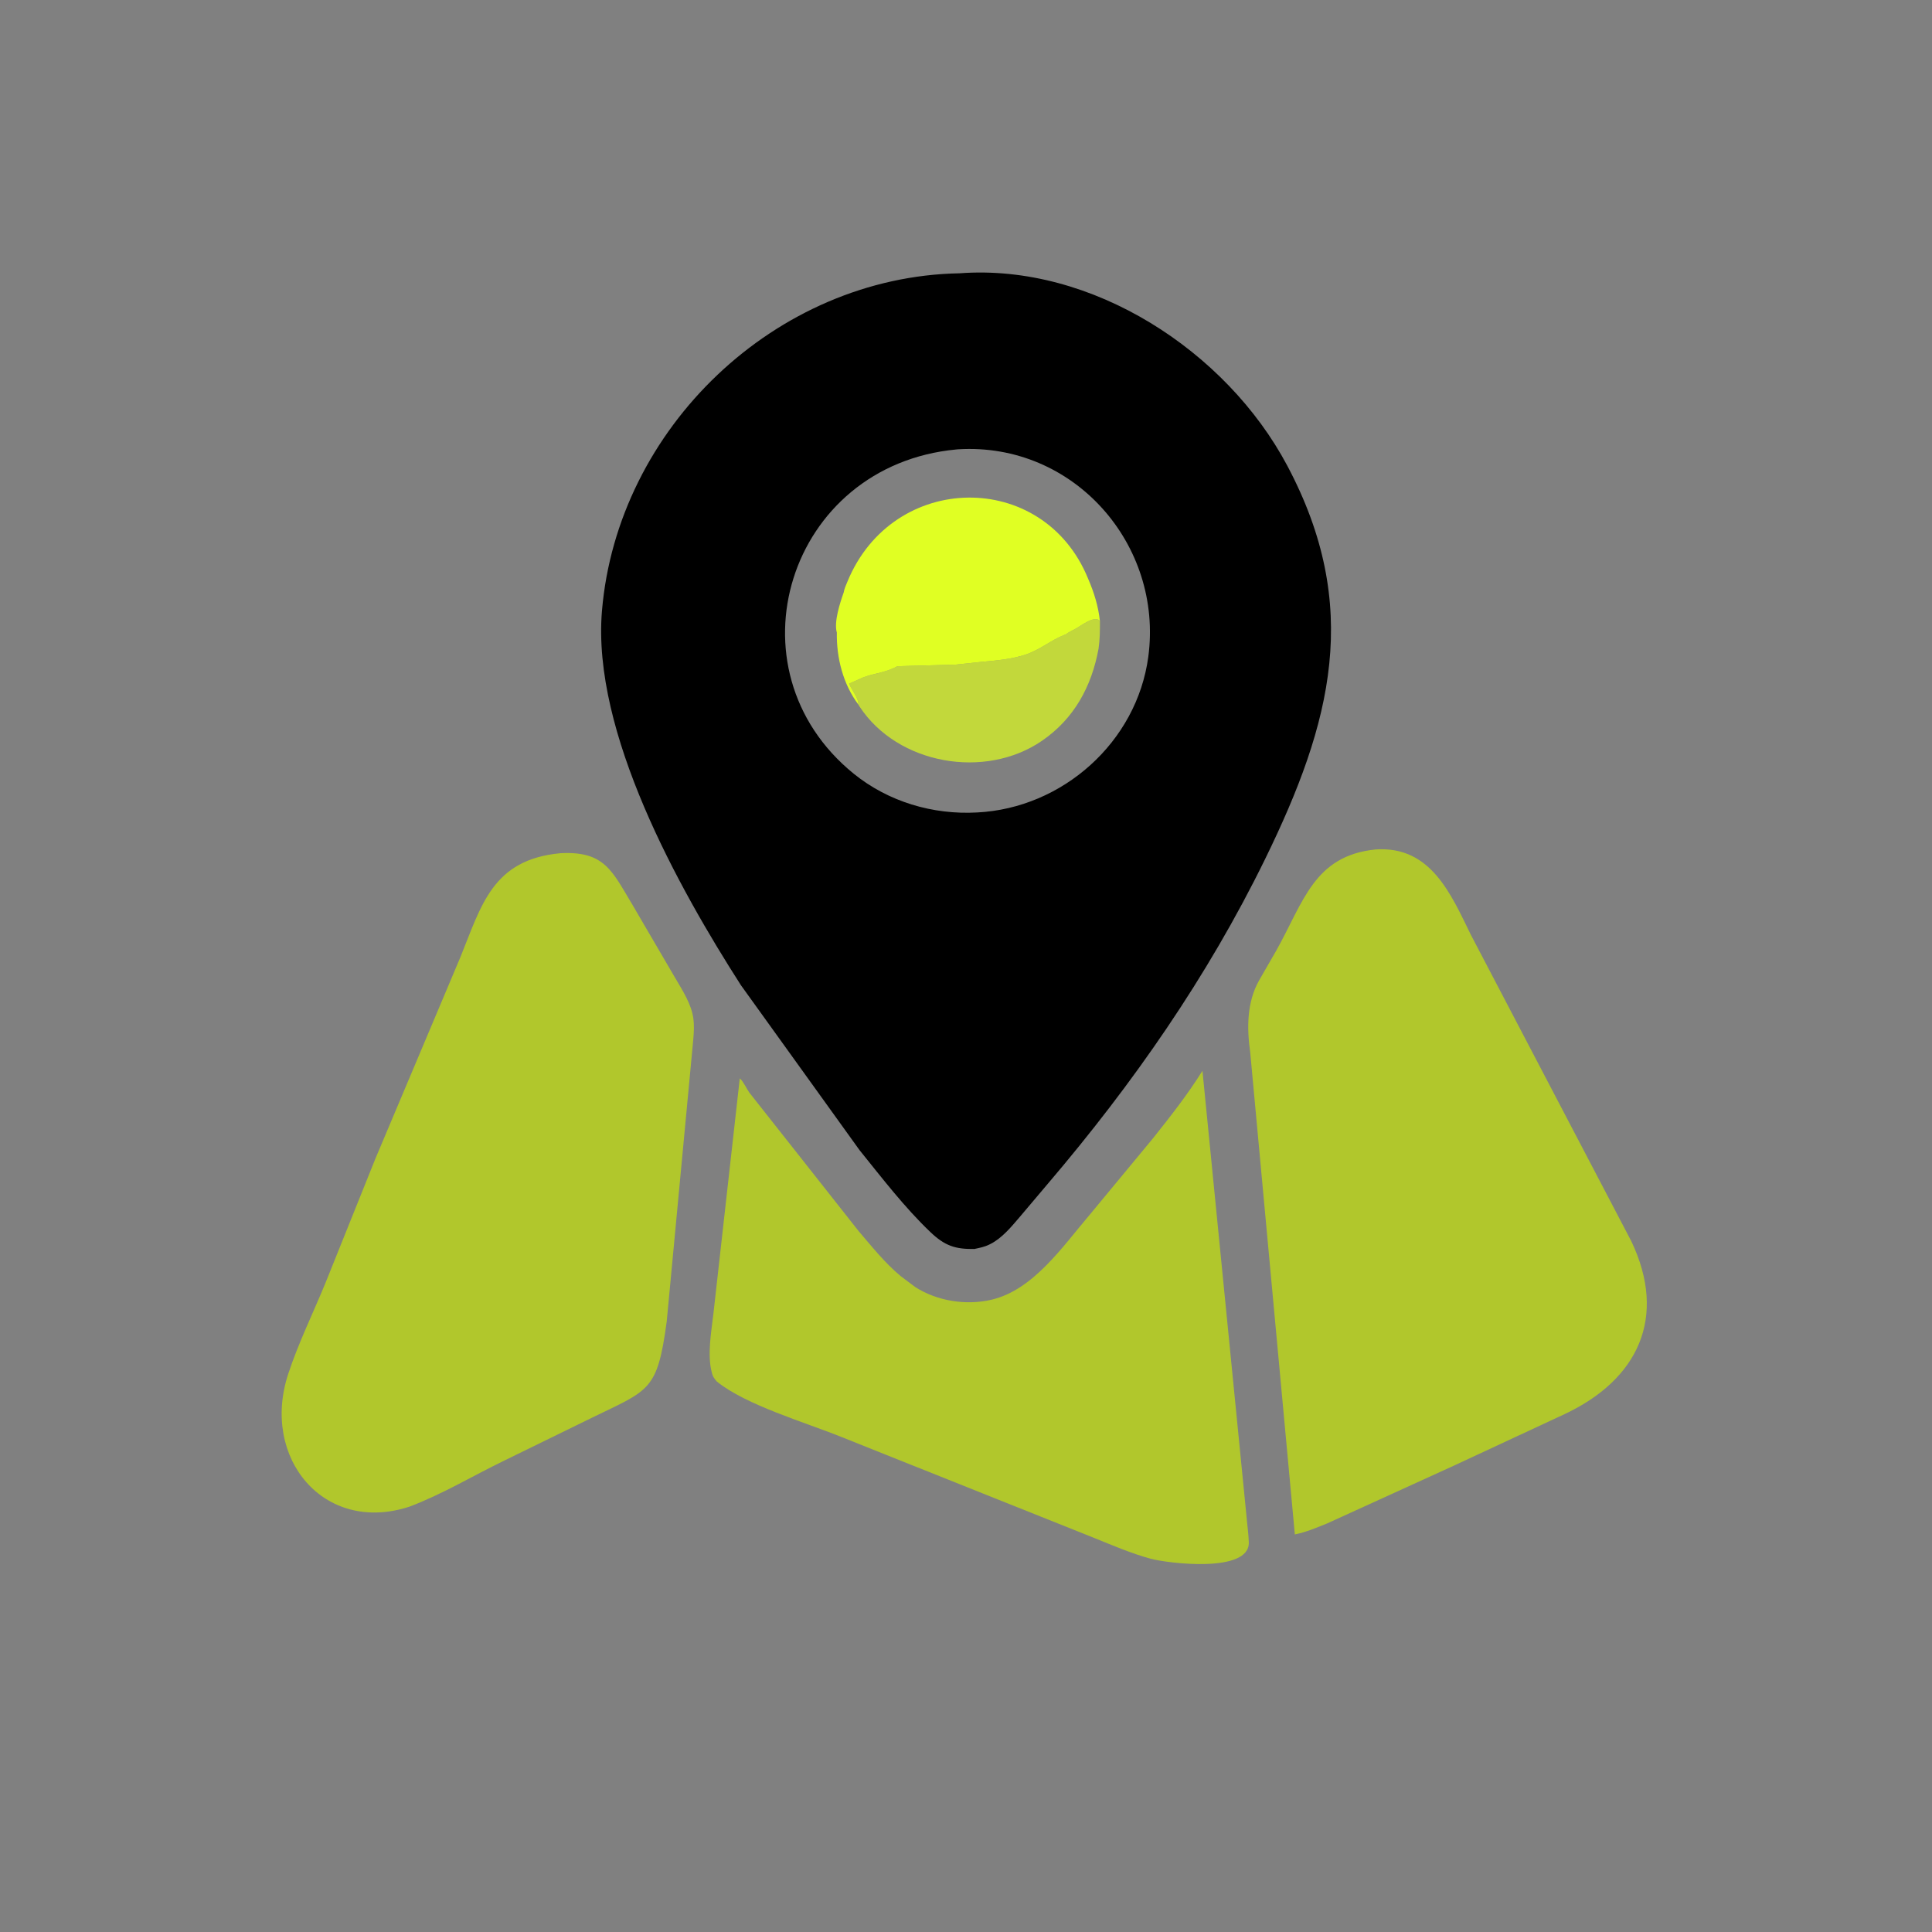 <svg width="100" height="100" viewBox="0 0 100 100" fill="none" xmlns="http://www.w3.org/2000/svg">
<rect x="0" y="0" width="100" height="100" fill="#808080" stroke="none"/>
<path d="M62.239 55.424L64.522 78.516C64.558 78.953 64.626 79.396 64.638 79.834C64.68 81.446 60.431 80.918 59.554 80.678C58.558 80.407 57.619 80.001 56.665 79.616L43.548 74.376C41.702 73.629 38.606 72.729 37.099 71.504C36.996 71.379 36.903 71.269 36.861 71.11L36.847 71.052C36.592 70.134 36.825 68.894 36.929 67.969L38.291 55.817C38.455 55.943 38.648 56.356 38.777 56.542L44.442 63.721C45.125 64.521 45.807 65.377 46.62 66.052L47.376 66.62C48.514 67.347 50.006 67.579 51.316 67.274C53.487 66.77 55.021 64.494 56.377 62.907L59.674 58.924C60.577 57.792 61.47 56.655 62.239 55.424Z" fill="#B1C72C"/>
<path d="M29.02 44.161C31.306 44.046 31.682 45.084 32.752 46.86L34.779 50.33C35.145 50.979 35.664 51.721 35.837 52.451L35.851 52.515C35.995 53.121 35.863 53.919 35.815 54.536L34.51 68.393C34.022 72.023 33.613 71.927 30.628 73.387L26.081 75.61C24.457 76.397 22.867 77.358 21.179 77.989C16.764 79.421 13.486 75.462 14.92 71.107C15.445 69.513 16.208 67.962 16.846 66.406L19.433 59.966L23.827 49.549C24.923 46.858 25.485 44.485 29.02 44.161Z" fill="#B1C72C"/>
<path d="M71.205 43.967C74.055 43.776 75.097 46.275 76.133 48.389L84.438 64.248C86.312 68.184 84.796 71.408 80.97 73.201L75.224 75.875L68.698 78.85C68.142 79.073 67.612 79.305 67.021 79.421L64.712 54.482C64.533 53.217 64.531 51.887 65.167 50.751L66.053 49.214C67.475 46.679 68.013 44.29 71.205 43.967Z" fill="#B1C72C"/>
<path d="M49.662 14.146C56.525 13.628 63.478 18.175 66.625 24.096C70.491 31.368 68.951 37.377 65.477 44.474C62.492 50.573 58.644 56.096 54.246 61.258L52.791 62.979C52.358 63.485 51.875 64.078 51.272 64.385L51.196 64.422C50.952 64.543 50.696 64.591 50.431 64.647C49.45 64.662 48.903 64.484 48.16 63.775C46.818 62.496 45.653 60.972 44.49 59.531L38.353 50.999C35.119 45.957 30.631 37.905 31.157 31.623C31.949 22.164 40.142 14.318 49.662 14.146ZM49.509 23.263C40.778 24.075 37.513 34.629 44.186 40.045C45.976 41.497 48.281 42.181 50.574 42.053C54.997 41.834 58.845 38.41 59.436 33.993C60.212 28.197 55.593 22.888 49.59 23.256L49.509 23.263Z" fill="black"/>
<path d="M55.62 32.572C55.907 32.431 56.677 31.796 56.932 32.155C56.934 32.636 56.931 33.098 56.861 33.576C56.501 35.534 55.599 37.199 53.93 38.345C50.99 40.362 46.459 39.575 44.488 36.567L44.431 36.471C44.449 36.148 44.076 35.698 43.949 35.386L44.481 35.15C45.086 34.85 45.779 34.859 46.445 34.485L49.469 34.399L50.756 34.263C51.534 34.192 52.378 34.123 53.119 33.87C53.829 33.627 54.403 33.135 55.083 32.865L55.171 32.832C55.308 32.726 55.466 32.652 55.62 32.572Z" fill="#C2D83B"/>
<path d="M43.669 30.668C43.699 30.475 43.791 30.28 43.865 30.1C46.216 24.387 54.003 24.281 56.315 29.941C56.626 30.659 56.85 31.374 56.932 32.154C56.677 31.796 55.907 32.431 55.62 32.572C55.466 32.652 55.308 32.726 55.171 32.832L55.083 32.865C54.403 33.135 53.829 33.627 53.119 33.87C52.378 34.123 51.534 34.192 50.756 34.263L49.469 34.399L46.445 34.485C45.779 34.859 45.086 34.85 44.481 35.15L43.949 35.386C44.076 35.698 44.449 36.148 44.431 36.471C43.638 35.416 43.291 34.044 43.315 32.743C43.15 32.194 43.488 31.176 43.669 30.668Z" fill="#E0FF23"/>
</svg>
